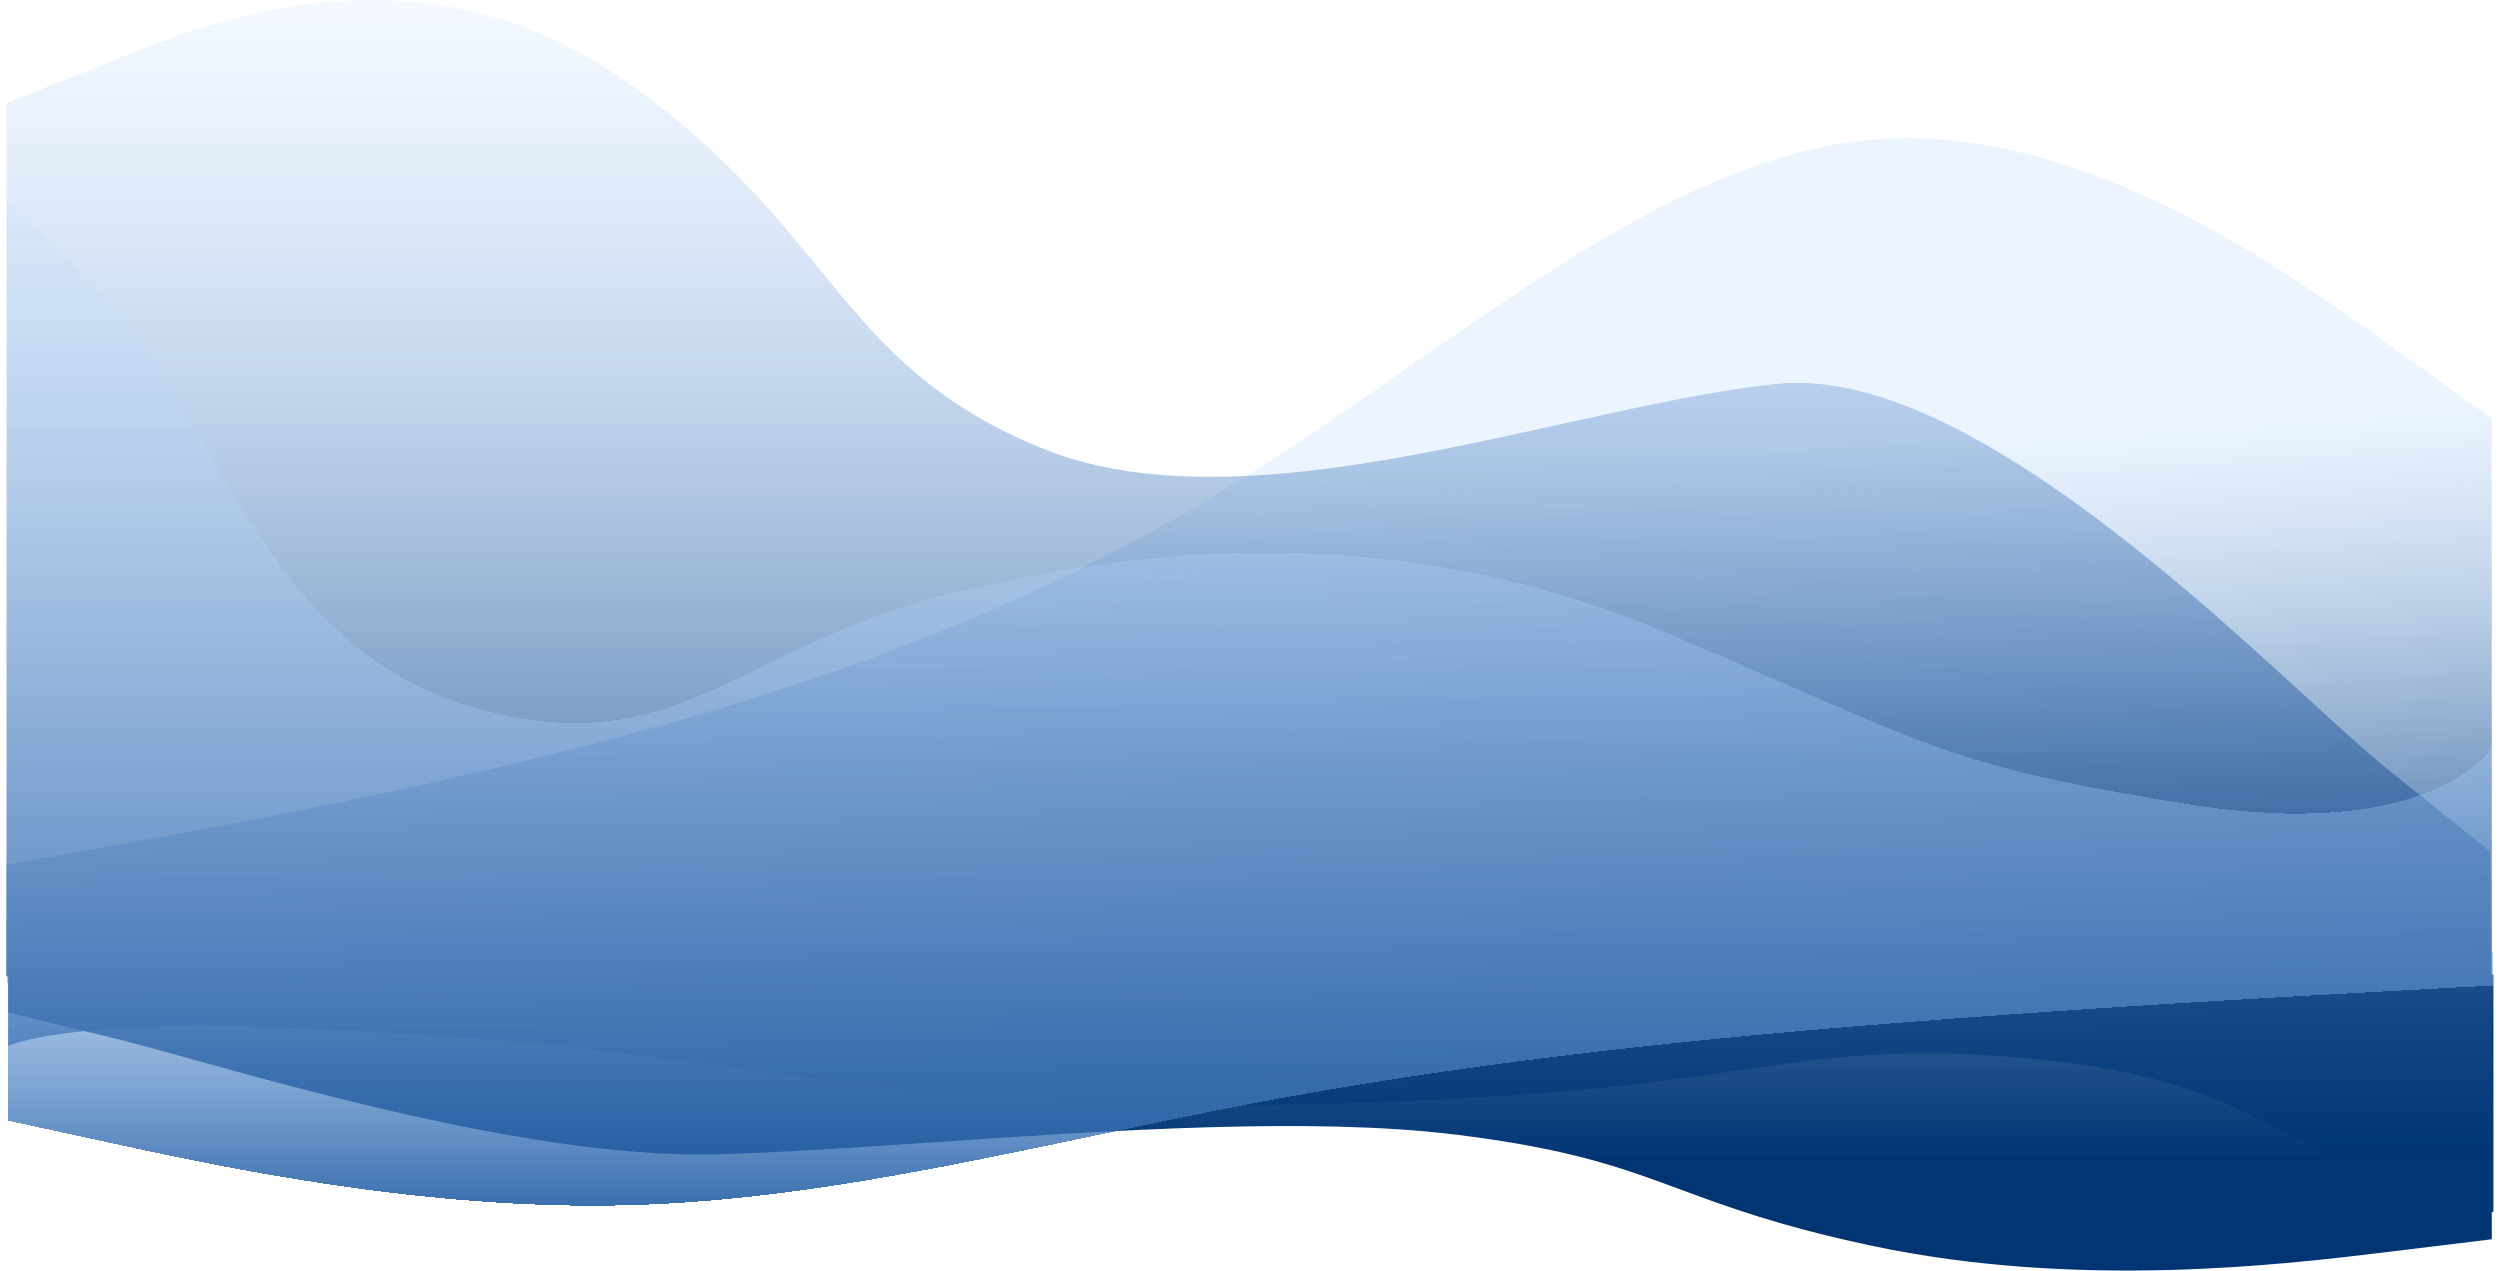 <svg width="1521" height="773" viewBox="0 0 1521 773" fill="none" xmlns="http://www.w3.org/2000/svg">
<g style="mix-blend-mode:overlay">
<path fill-rule="evenodd" clip-rule="evenodd" d="M1454 718.273L1517 737.546L1517 593L1516 593L1516 254.646L1453 209.399C1390 164.152 1264 73.658 1138 84.969C1043.5 93.453 949 159.203 854.5 224.953C823 246.869 791.5 268.786 760 288.582C634 367.764 508 413.011 382 446.947C256 480.882 130 503.506 67 514.818L4 526.129L4 594L5 594L5 636.364C5 636.364 40.75 618.606 191.634 626.03C313.474 632.025 339.327 635.452 429.472 647.399C450.961 650.247 476.104 653.579 507.072 657.545C667.946 678.152 821.634 674 947.634 664.364C991.89 660.979 1025.44 656.019 1055.82 651.529C1111.91 643.236 1157.14 636.549 1238.89 644.364C1322.22 652.33 1361.86 673.654 1397.37 692.759C1415.56 702.544 1432.66 711.746 1454 718.273Z" fill="url(#paint0_linear_102_65)"/>
</g>
<g style="mix-blend-mode:overlay">
<path fill-rule="evenodd" clip-rule="evenodd" d="M67.958 631.328L5 615.997L5 594L4 594L4 62.766L66.958 37.469C129.917 12.172 255.833 -38.422 381.75 50.117C437.526 89.336 468.895 127.652 497.48 162.568C533.427 206.475 564.971 245.004 635.112 273.187C722.532 308.313 843.107 281.632 950.801 257.801C998.225 247.307 1043.15 237.366 1081.65 233.499C1183.66 223.251 1322.17 350.004 1404.56 425.4C1423.87 443.065 1440.09 457.912 1452.04 467.516L1515 518.109L1515 593L1516 593L1516 753.98L1453.04 761.646C1390.08 769.312 1264.17 784.643 1138.25 757.813C1082.47 745.928 1051.1 734.317 1022.52 723.737C986.573 710.432 955.029 698.756 884.888 690.216C797.468 679.572 676.893 687.657 569.199 694.878C521.775 698.058 476.849 701.071 438.352 702.243C336.338 705.348 197.827 666.938 115.437 644.091C96.133 638.738 79.909 634.239 67.958 631.328Z" fill="url(#paint1_linear_102_65)"/>
</g>
<g style="mix-blend-mode:overlay" filter="url(#filter0_d_102_65)">
<path fill-rule="evenodd" clip-rule="evenodd" d="M1454 598.995L1517 595.567L1517 575L1516 575L1516 450.9C1516 450.9 1480.25 509.5 1329.37 485C1207.53 465.216 1181.67 453.909 1091.53 414.485C1070.04 405.086 1044.9 394.09 1013.93 381C853.054 313 699.366 326.7 573.366 358.5C529.11 369.669 495.555 386.039 465.185 400.855C409.089 428.221 363.855 450.288 282.111 424.5C198.785 398.213 159.144 327.841 123.63 264.794C105.442 232.507 88.337 202.14 67 180.6L4 117L4 594L5 594L5 677.834L68 691.546C131 705.257 257 732.679 383 729.252C477.5 726.681 572 706.757 666.5 686.832C698 680.191 729.5 673.55 761 667.551C887 643.556 1013 629.845 1139 619.562C1265 609.278 1391 602.422 1454 598.995Z" fill="url(#paint2_linear_102_65)" shape-rendering="crispEdges"/>
</g>
<defs>
<filter id="filter0_d_102_65" x="0" y="117" width="1521" height="620.545" filterUnits="userSpaceOnUse" color-interpolation-filters="sRGB">
<feFlood flood-opacity="0" result="BackgroundImageFix"/>
<feColorMatrix in="SourceAlpha" type="matrix" values="0 0 0 0 0 0 0 0 0 0 0 0 0 0 0 0 0 0 127 0" result="hardAlpha"/>
<feOffset dy="4"/>
<feGaussianBlur stdDeviation="2"/>
<feComposite in2="hardAlpha" operator="out"/>
<feColorMatrix type="matrix" values="0 0 0 0 0 0 0 0 0 0 0 0 0 0 0 0 0 0 0.25 0"/>
<feBlend mode="normal" in2="BackgroundImageFix" result="effect1_dropShadow_102_65"/>
<feBlend mode="normal" in="SourceGraphic" in2="effect1_dropShadow_102_65" result="shape"/>
</filter>
<linearGradient id="paint0_linear_102_65" x1="761" y1="678.5" x2="734.815" y2="299.308" gradientUnits="userSpaceOnUse">
<stop stop-color="#00387B"/>
<stop offset="1" stop-color="#CCE4FF" stop-opacity="0.39"/>
</linearGradient>
<linearGradient id="paint1_linear_102_65" x1="760" y1="836" x2="760" y2="8.05697e-06" gradientUnits="userSpaceOnUse">
<stop offset="0.156" stop-color="#003574"/>
<stop offset="1" stop-color="#A4CDFF" stop-opacity="0.12"/>
</linearGradient>
<linearGradient id="paint2_linear_102_65" x1="761" y1="1003" x2="761" y2="60.5" gradientUnits="userSpaceOnUse">
<stop offset="0.234" stop-color="#00418D"/>
<stop offset="0.539" stop-color="#A4CDFF" stop-opacity="0.33"/>
<stop offset="1" stop-color="#CCE4FF" stop-opacity="0.19"/>
</linearGradient>
</defs>
</svg>
